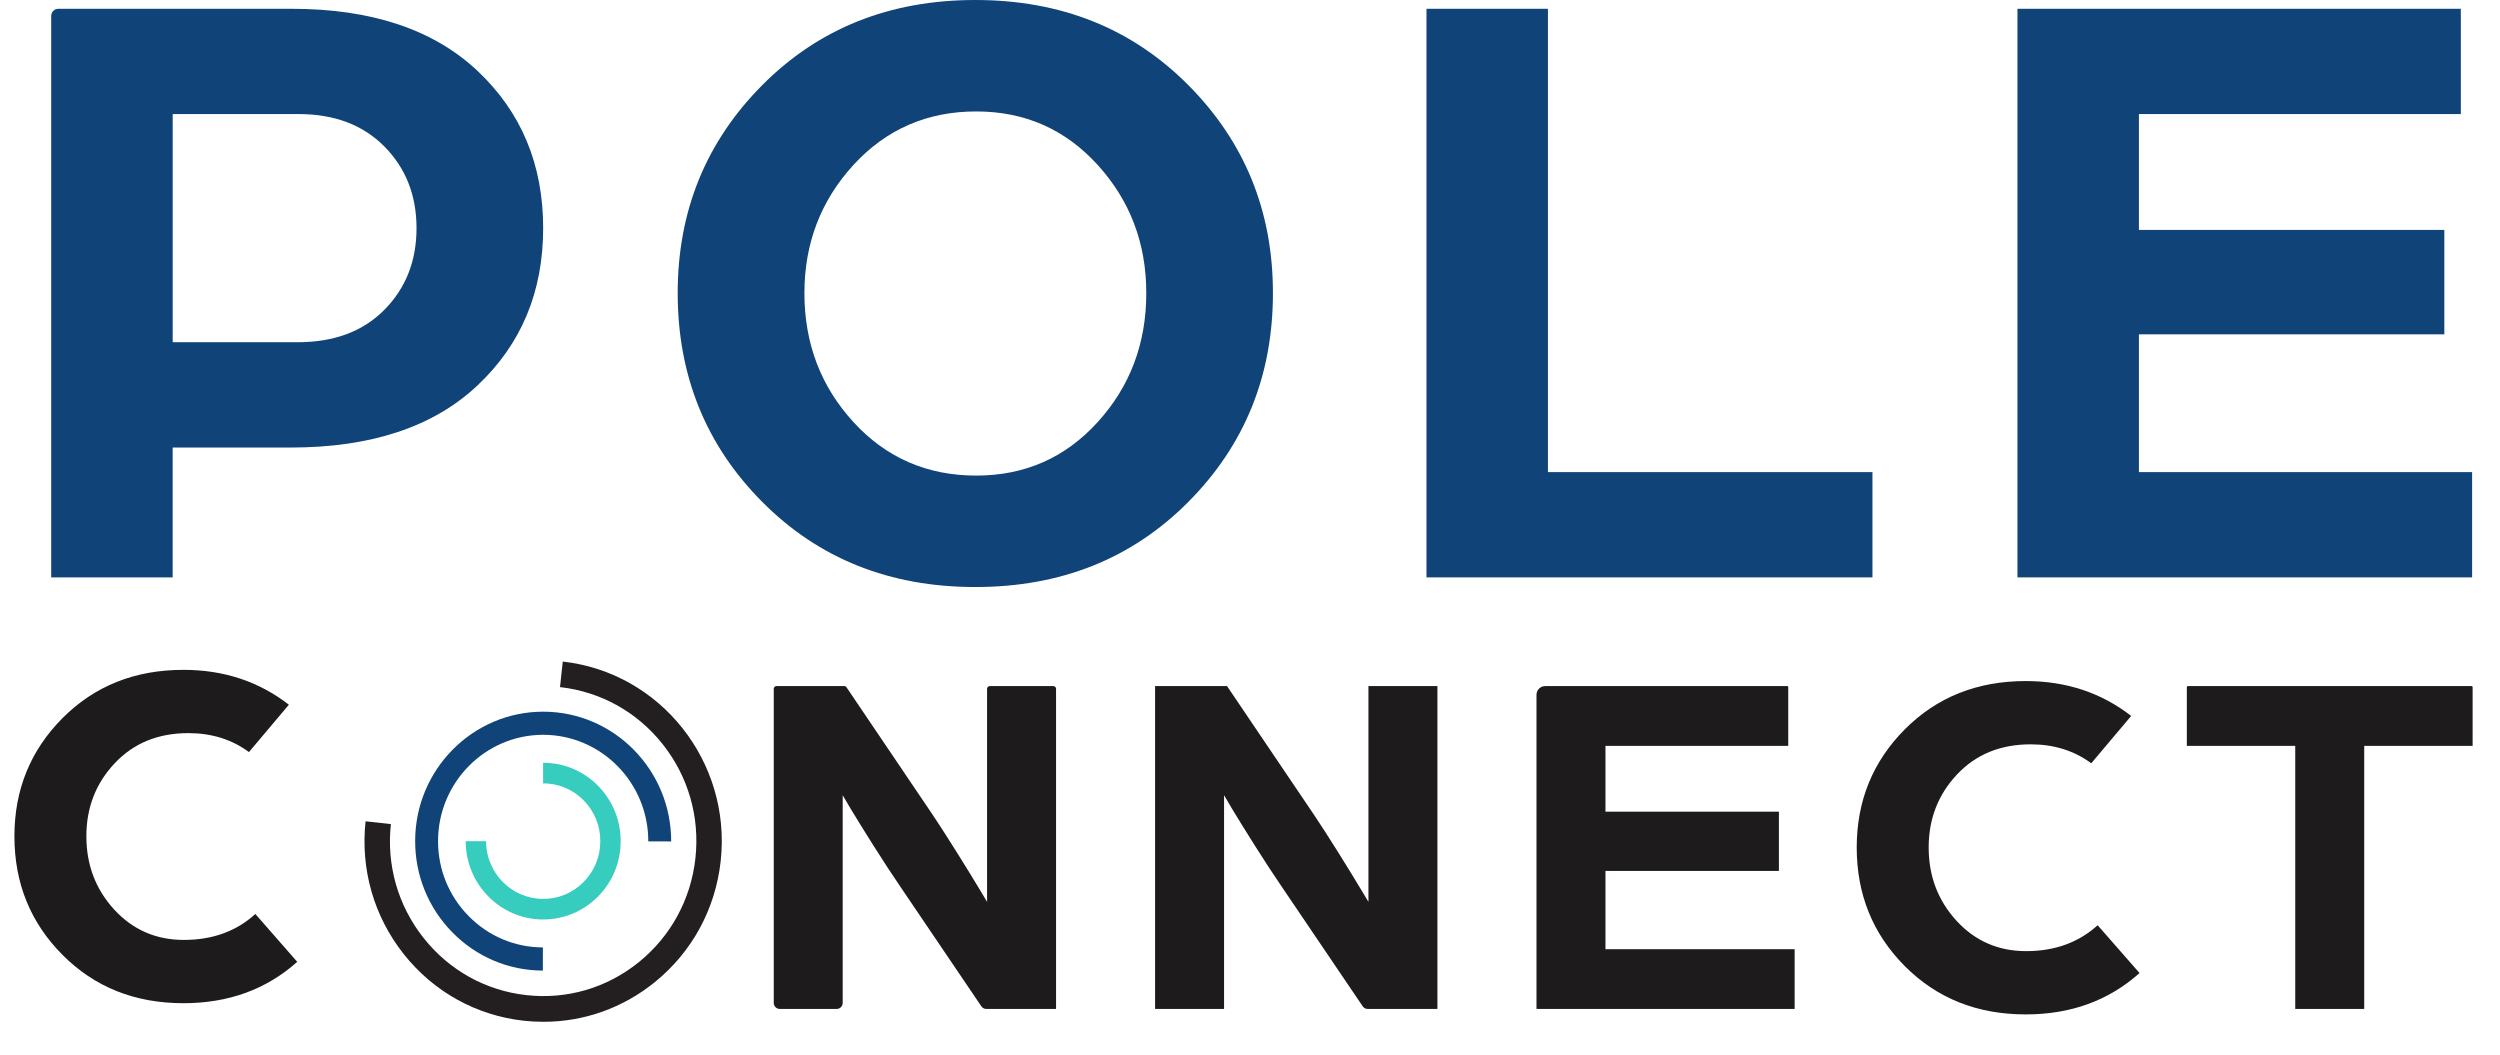 <svg width="64" height="27" viewBox="0 0 64 27" fill="none" xmlns="http://www.w3.org/2000/svg">
<path fill-rule="evenodd" clip-rule="evenodd" d="M1.492 0.225C1.392 0.225 1.311 0.307 1.311 0.408L1.311 14.781H4.42V11.457H7.441C9.5 11.457 11.092 10.929 12.217 9.873C13.343 8.817 13.905 7.473 13.905 5.841C13.905 4.208 13.343 2.864 12.217 1.808C11.092 0.753 9.507 0.225 7.464 0.225H1.492ZM9.841 7.93C9.293 8.484 8.553 8.761 7.62 8.761H4.421L4.421 2.92H7.642C8.56 2.92 9.293 3.197 9.841 3.751C10.389 4.306 10.663 5.002 10.663 5.841C10.663 6.679 10.389 7.376 9.841 7.93Z" fill="#104378"/>
<path fill-rule="evenodd" clip-rule="evenodd" d="M24.968 4.57764e-05C22.776 4.57764e-05 20.958 0.726 19.514 2.179C18.07 3.632 17.349 5.406 17.349 7.503C17.349 9.614 18.07 11.397 19.514 12.849C20.958 14.302 22.776 15.028 24.968 15.028C27.159 15.028 28.977 14.302 30.421 12.849C31.865 11.397 32.587 9.614 32.587 7.503C32.587 5.406 31.865 3.632 30.421 2.179C28.977 0.726 27.159 4.57764e-05 24.968 4.57764e-05ZM24.991 12.175C23.733 12.175 22.685 11.719 21.848 10.805C21.012 9.892 20.593 8.791 20.593 7.503C20.593 6.23 21.012 5.137 21.848 4.223C22.685 3.31 23.733 2.853 24.991 2.853C26.235 2.853 27.272 3.31 28.101 4.223C28.931 5.137 29.345 6.23 29.345 7.503C29.345 8.791 28.931 9.892 28.101 10.805C27.272 11.719 26.235 12.175 24.991 12.175Z" fill="#104378"/>
<path d="M36.518 0.225H39.627V12.086L47.935 12.086V14.781L36.518 14.781V0.225Z" fill="#104378"/>
<path d="M51.647 0.225L62.997 0.225V2.92L54.756 2.92V5.886L62.575 5.886V8.559L54.756 8.559V12.086L63.286 12.086V14.781L51.647 14.781V0.225Z" fill="#104378"/>
<path d="M1.599 18.385C2.419 17.561 3.451 17.148 4.696 17.148C5.73 17.148 6.629 17.446 7.395 18.041L6.373 19.253C5.936 18.93 5.419 18.768 4.822 18.768C4.048 18.768 3.419 19.025 2.936 19.54C2.452 20.054 2.211 20.677 2.211 21.408C2.211 22.14 2.448 22.765 2.923 23.284C3.398 23.802 3.993 24.062 4.708 24.062C5.44 24.062 6.049 23.841 6.537 23.398L7.609 24.623C6.819 25.329 5.847 25.682 4.696 25.682C3.451 25.682 2.419 25.269 1.599 24.444C0.779 23.619 0.369 22.608 0.369 21.408C0.369 20.218 0.779 19.21 1.599 18.385Z" fill="#1E1B1C"/>
<path d="M19.877 17.564H21.613C21.636 17.564 21.657 17.575 21.67 17.594L23.882 20.867C24.058 21.131 24.262 21.448 24.493 21.817C24.725 22.187 24.912 22.491 25.055 22.73L25.269 23.087V17.634C25.269 17.595 25.3 17.564 25.338 17.564H26.966C27.004 17.564 27.035 17.595 27.035 17.634V25.829H25.25C25.199 25.829 25.151 25.804 25.122 25.761L23.087 22.755C22.86 22.423 22.62 22.058 22.368 21.658C22.116 21.258 21.918 20.94 21.775 20.701L21.573 20.357V25.673C21.573 25.759 21.504 25.829 21.419 25.829H19.962C19.877 25.829 19.808 25.759 19.808 25.673V17.634C19.808 17.595 19.839 17.564 19.877 17.564Z" fill="#1E1B1C"/>
<path d="M29.57 17.564H31.412L33.644 20.867C33.821 21.131 34.025 21.448 34.256 21.817C34.487 22.187 34.674 22.491 34.817 22.73L35.032 23.087V17.564H36.798V25.829H35.012C34.961 25.829 34.914 25.804 34.885 25.761L32.85 22.755C32.623 22.423 32.383 22.058 32.131 21.658C31.879 21.258 31.681 20.94 31.538 20.701L31.336 20.357V25.829H29.57V17.564Z" fill="#1E1B1C"/>
<path d="M39.556 17.564H45.757C45.769 17.564 45.779 17.574 45.779 17.586V19.094H41.1V20.778H45.54V22.296H41.1V24.299H45.943V25.829H39.334V17.788C39.334 17.664 39.433 17.564 39.556 17.564Z" fill="#1E1B1C"/>
<path d="M48.762 18.672C49.582 17.848 50.614 17.435 51.859 17.435C52.893 17.435 53.793 17.733 54.558 18.328L53.536 19.54C53.099 19.217 52.582 19.055 51.985 19.055C51.211 19.055 50.583 19.312 50.099 19.827C49.616 20.341 49.374 20.964 49.374 21.695C49.374 22.427 49.611 23.052 50.086 23.571C50.562 24.09 51.156 24.349 51.871 24.349C52.603 24.349 53.212 24.128 53.7 23.686L54.772 24.91C53.982 25.616 53.011 25.969 51.859 25.969C50.614 25.969 49.582 25.556 48.762 24.732C47.942 23.907 47.532 22.895 47.532 21.695C47.532 20.505 47.942 19.497 48.762 18.672Z" fill="#1E1B1C"/>
<path d="M58.758 19.094H55.983V17.592C55.983 17.576 55.996 17.564 56.012 17.564H63.271C63.286 17.564 63.299 17.576 63.299 17.592V19.094H60.524V25.829H58.758V19.094Z" fill="#1E1B1C"/>
<path d="M13.914 26.158C13.744 26.158 13.574 26.149 13.402 26.13C12.188 25.994 11.099 25.388 10.335 24.424C9.572 23.46 9.225 22.253 9.359 21.025L10.007 21.097C9.891 22.15 10.189 23.185 10.844 24.012C11.498 24.839 12.433 25.359 13.474 25.475C14.515 25.592 15.539 25.291 16.357 24.629C17.174 23.966 17.688 23.021 17.803 21.968C17.918 20.916 17.621 19.88 16.966 19.053C16.311 18.226 15.377 17.707 14.336 17.59L14.407 16.936C16.914 17.216 18.727 19.506 18.45 22.041C18.316 23.269 17.717 24.37 16.764 25.142C15.945 25.806 14.948 26.158 13.914 26.158Z" fill="#231F20"/>
<path d="M13.897 24.847C13.022 24.845 12.2 24.498 11.582 23.87C10.965 23.243 10.626 22.41 10.628 21.525C10.632 19.7 12.102 18.219 13.905 18.219H13.913C15.72 18.223 17.186 19.714 17.182 21.541L16.596 21.539C16.599 20.039 15.395 18.815 13.911 18.811H13.905C12.424 18.811 11.218 20.028 11.214 21.526C11.212 22.253 11.49 22.937 11.998 23.452C12.505 23.968 13.18 24.252 13.898 24.254L13.897 24.847Z" fill="#104378"/>
<path d="M13.905 23.539C12.813 23.539 11.923 22.641 11.922 21.535L12.443 21.535C12.444 22.35 13.1 23.012 13.905 23.012H13.907C14.298 23.012 14.665 22.858 14.941 22.578C15.217 22.298 15.369 21.927 15.368 21.532C15.368 21.136 15.215 20.765 14.939 20.486C14.662 20.207 14.296 20.054 13.905 20.054H13.904L13.903 19.527H13.905C14.435 19.527 14.932 19.735 15.307 20.113C15.682 20.492 15.889 20.995 15.889 21.531C15.89 22.067 15.684 22.571 15.31 22.95C14.935 23.329 14.437 23.538 13.908 23.539H13.905Z" fill="#36CCBE"/>
</svg>
